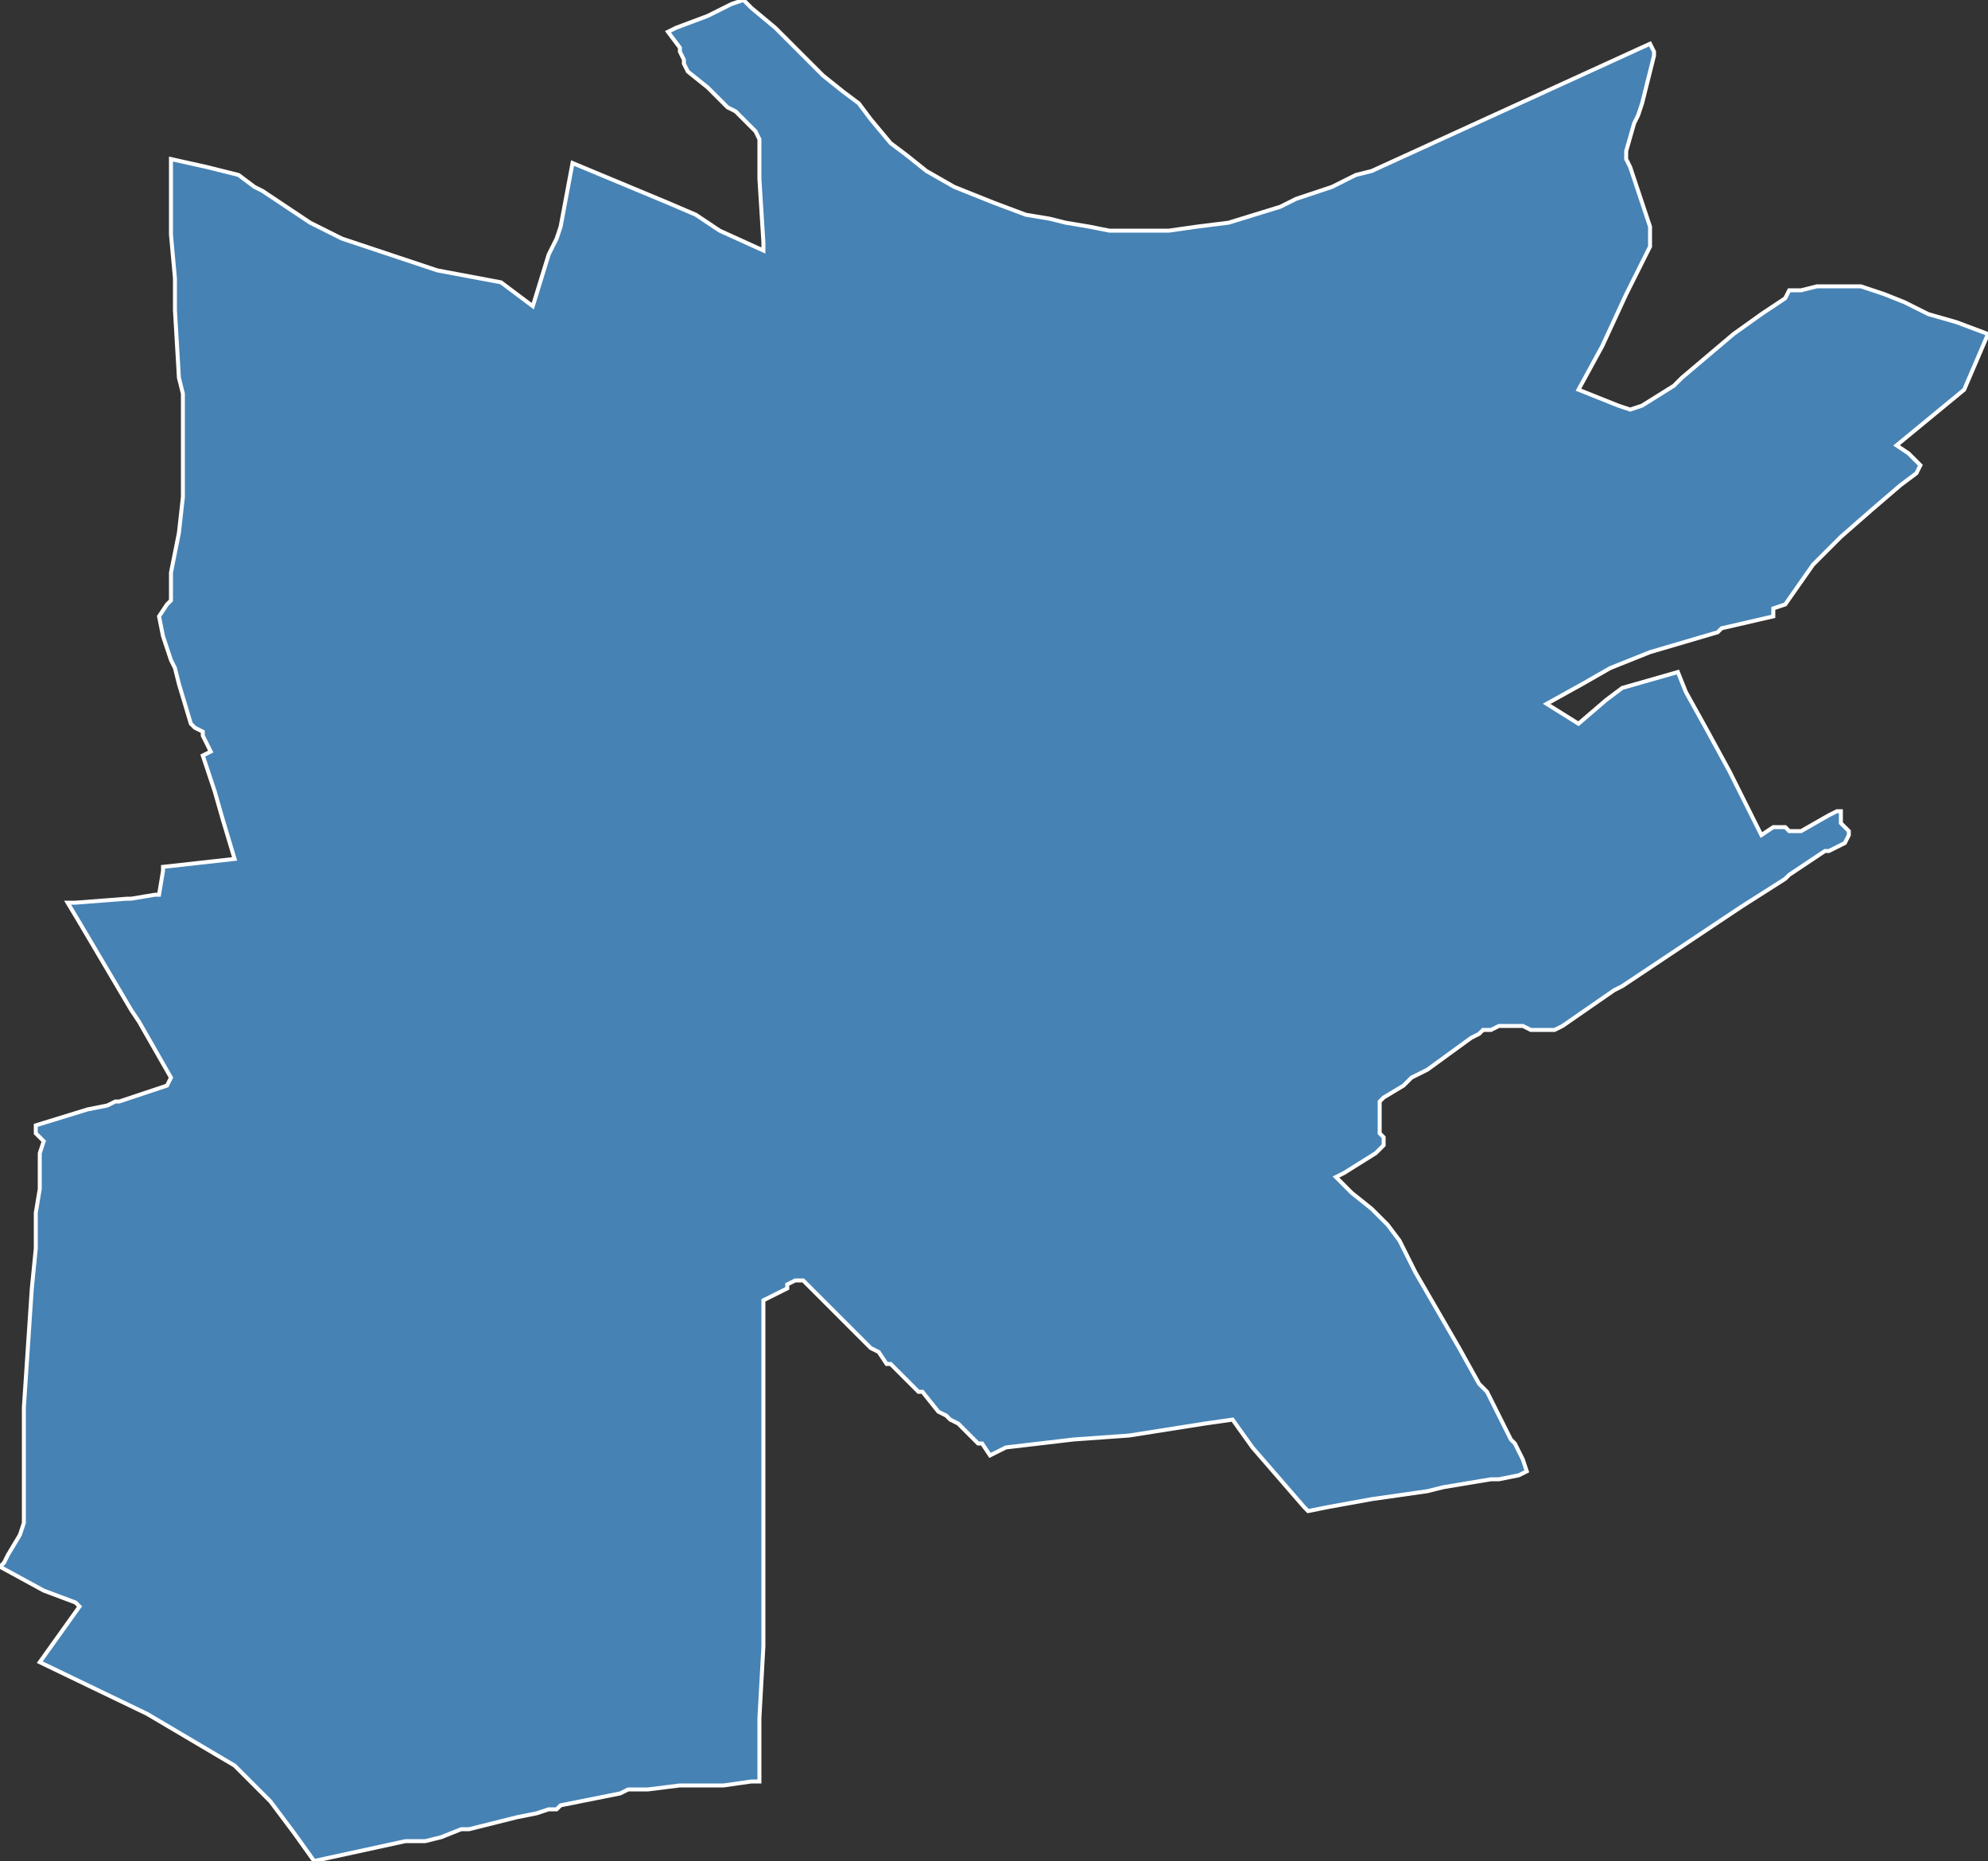 <?xml version="1.0" encoding="utf-8"?>
<svg version="1.1" id="svgmap" xmlns="http://www.w3.org/2000/svg" xmlns:xlink="http://www.w3.org/1999/xlink" x="0px" y="0px" width="100%" height="100%" viewBox="0 0 500 468">
<rect x="0" y="0" width="500" height="468" fill="#333333" stroke="none"/>
<polygon points="144,41 168,51 175,54 181,58 192,63 192,61 191,45 191,37 191,35 190,33 188,31 185,28 183,27 178,22 173,18 172,16 172,15 171,13 171,12 168,8 170,7 178,4 184,1 187,0 189,2 195,7 202,14 207,19 212,23 216,26 219,30 224,36 228,39 233,43 240,47 245,49 250,51 258,54 264,55 268,56 274,57 279,58 285,58 294,58 301,57 309,56 322,52 326,50 329,49 335,47 341,44 345,43 415,11 416,13 416,13 416,14 415,18 414,22 413,26 412,29 411,31 409,38 409,40 410,42 414,54 415,57 415,58 415,59 415,61 415,62 412,68 411,70 409,74 403,87 397,98 407,102 410,103 413,102 421,97 423,95 436,84 443,79 449,75 450,73 453,73 457,72 460,72 465,72 468,72 474,74 479,76 485,79 492,81 500,84 494,98 477,112 480,114 483,117 482,119 478,122 471,128 463,135 456,142 449,152 446,153 446,155 433,158 432,159 415,164 405,168 398,172 389,177 397,182 404,176 408,173 415,171 422,169 424,174 429,183 435,194 443,210 446,208 447,208 448,208 449,208 450,209 451,209 452,209 453,209 460,205 462,204 463,204 463,205 463,206 463,207 464,208 465,209 465,210 465,210 464,212 462,213 460,214 459,214 456,216 450,220 449,221 438,228 423,238 408,248 406,249 393,258 391,259 389,259 386,259 385,259 383,258 380,258 377,258 375,259 374,259 373,259 372,260 370,261 359,269 357,270 355,271 354,272 353,273 348,276 347,277 347,277 347,279 347,280 347,282 347,285 348,286 348,287 348,288 347,289 346,290 338,295 336,296 337,297 339,299 340,300 345,304 349,308 352,312 356,320 367,339 372,348 374,350 380,362 381,363 383,367 384,370 382,371 377,372 376,372 375,372 363,374 359,375 345,377 334,379 329,380 328,379 315,364 310,357 303,358 284,361 270,362 253,364 251,365 249,366 247,363 246,363 244,361 241,358 239,357 238,356 236,355 232,350 231,350 224,343 223,343 221,340 219,339 218,338 215,335 208,328 205,325 204,324 204,324 204,324 202,322 200,322 198,323 198,324 192,327 192,329 192,340 192,353 192,359 192,374 192,375 192,375 192,384 192,384 192,386 192,392 192,394 192,398 192,405 192,406 192,414 191,432 191,446 191,447 191,448 191,448 189,448 182,449 181,449 173,449 171,449 163,450 159,450 158,450 156,451 141,454 140,455 138,455 135,456 130,457 122,459 118,460 116,460 111,462 107,463 106,463 105,463 102,463 79,468 74,461 68,453 59,444 37,431 10,418 20,404 19,403 11,400 0,394 1,393 1,393 2,391 5,386 6,383 6,380 6,378 6,375 6,373 6,372 6,370 6,364 6,363 6,362 6,360 6,358 6,354 8,324 9,314 9,312 9,305 10,299 10,292 10,290 11,287 9,285 9,283 22,279 27,278 29,277 30,277 42,273 43,271 35,257 33,254 20,232 17,227 19,227 32,226 33,226 39,225 40,225 40,225 41,219 41,219 41,218 59,216 56,206 54,199 52,193 51,190 53,189 51,185 51,184 49,183 48,182 45,172 44,168 43,166 43,166 43,166 41,160 40,155 42,152 43,151 43,148 43,144 45,134 46,125 46,121 46,117 46,115 46,99 45,95 44,78 44,77 44,75 44,70 43,59 43,58 43,57 43,45 43,41 43,40 52,42 60,44 64,47 66,48 78,56 78,56 86,60 98,64 110,68 126,71 134,77 138,64 140,60 141,57 144,41" id="3117" class="canton" fill="steelblue" stroke-width="1" stroke="white" geotype="canton" geoname="Toulouse-3" code_insee="3117" code_departement="31" nom_departement="Haute-Garonne" code_region="76" nom_region="Occitanie"/></svg>